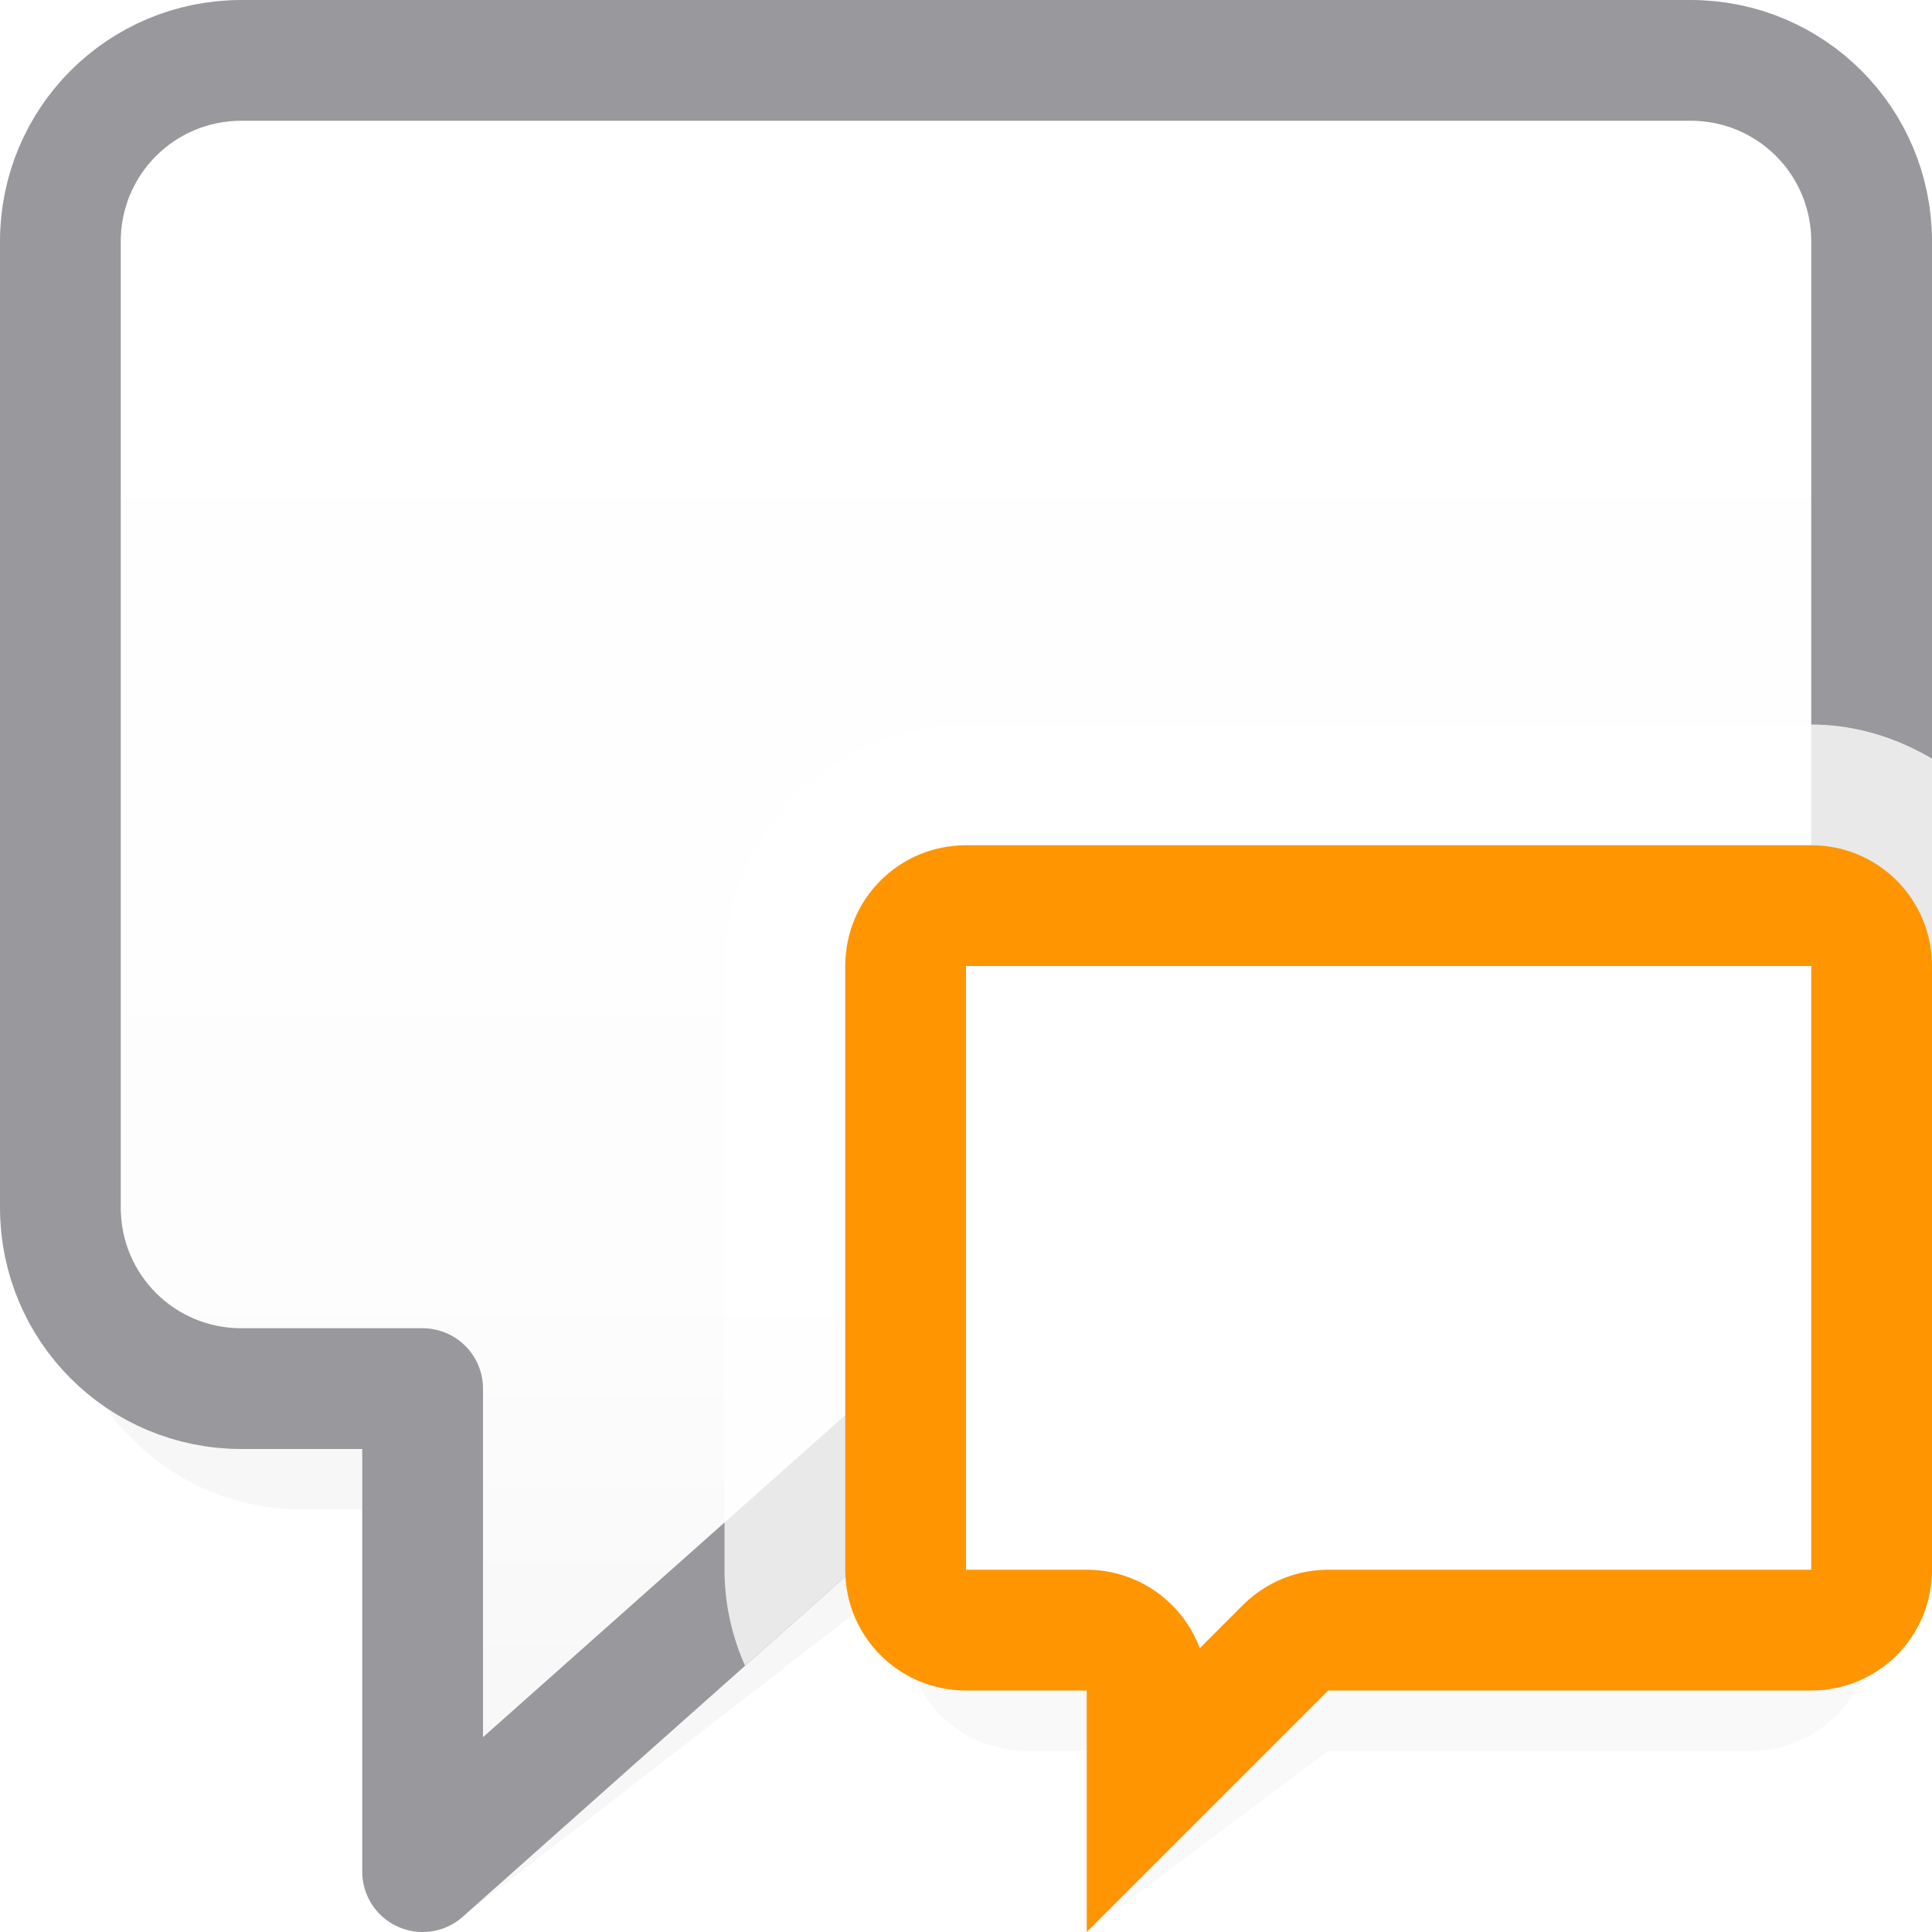 <svg viewBox="0 0 16 16" xmlns="http://www.w3.org/2000/svg" xmlns:xlink="http://www.w3.org/1999/xlink"><filter id="a" color-interpolation-filters="sRGB" height="1.153" width="1.159" x="-.079" y="-.077"><feGaussianBlur stdDeviation=".496"/></filter><filter id="b" color-interpolation-filters="sRGB" height="1.151" width="1.161" x="-.08" y="-.076"><feGaussianBlur stdDeviation=".268"/></filter><linearGradient id="c" gradientUnits="userSpaceOnUse" x1="10" x2="10" y1="16" y2="2"><stop offset="0" stop-color="#f5f5f5"/><stop offset=".389" stop-color="#fdfdfd"/><stop offset="1" stop-color="#fff"/></linearGradient><path d="m8.5 7.5c-.554 0-1 .446-1 1v5c0 .554.446 1 1 1h.5v1.5l2-1.5h3.5c.554 0 1-.446 1-1v-5c0-.554-.446-1-1-1z" filter="url(#b)" opacity=".15"/><path d="m2.5.5c-1.099 0-2.0.901-2 2v8c0 1.099.901 2 2 2h.5v3c.001.431.51.659.832.373l4.357-3.373h5.311c1.099 0 2-.901 2-2v-8c0-1.099-.901-2-2-2z" filter="url(#a)" opacity=".18"/><path d="m2 .5c-.831 0-1.5.669-1.5 1.5v8c0 .831.669 1.5 1.5 1.5h1.5v4l4.5-4h6c.831 0 1.5-.669 1.5-1.5v-8c0-.831-.669-1.5-1.5-1.5z" fill="url(#c)" stroke="#98989d" stroke-linecap="round" stroke-linejoin="round"/><path d="m8 6c-1.091 0-2 .909-2 2v5c0 .281.061.55.17.795l2.02-1.795h5.811c1.099 0 2-.901 2-2v-3.717c-.297-.175-.636-.283-1-.283z" fill="#fff" fill-opacity=".784"/><path d="m8 7c-.554 0-1 .446-1 1v5c0 .554.446 1 1 1h1v2l2-2h4c.554 0 1-.446 1-1v-5c0-.554-.446-1-1-1z" fill="#ff9500"/><path d="m8 8v5h1a1 1 0 0 1 .936.65l.357-.357a1 1 0 0 1 .707-.293h4v-5z" fill="#fff"/></svg>
